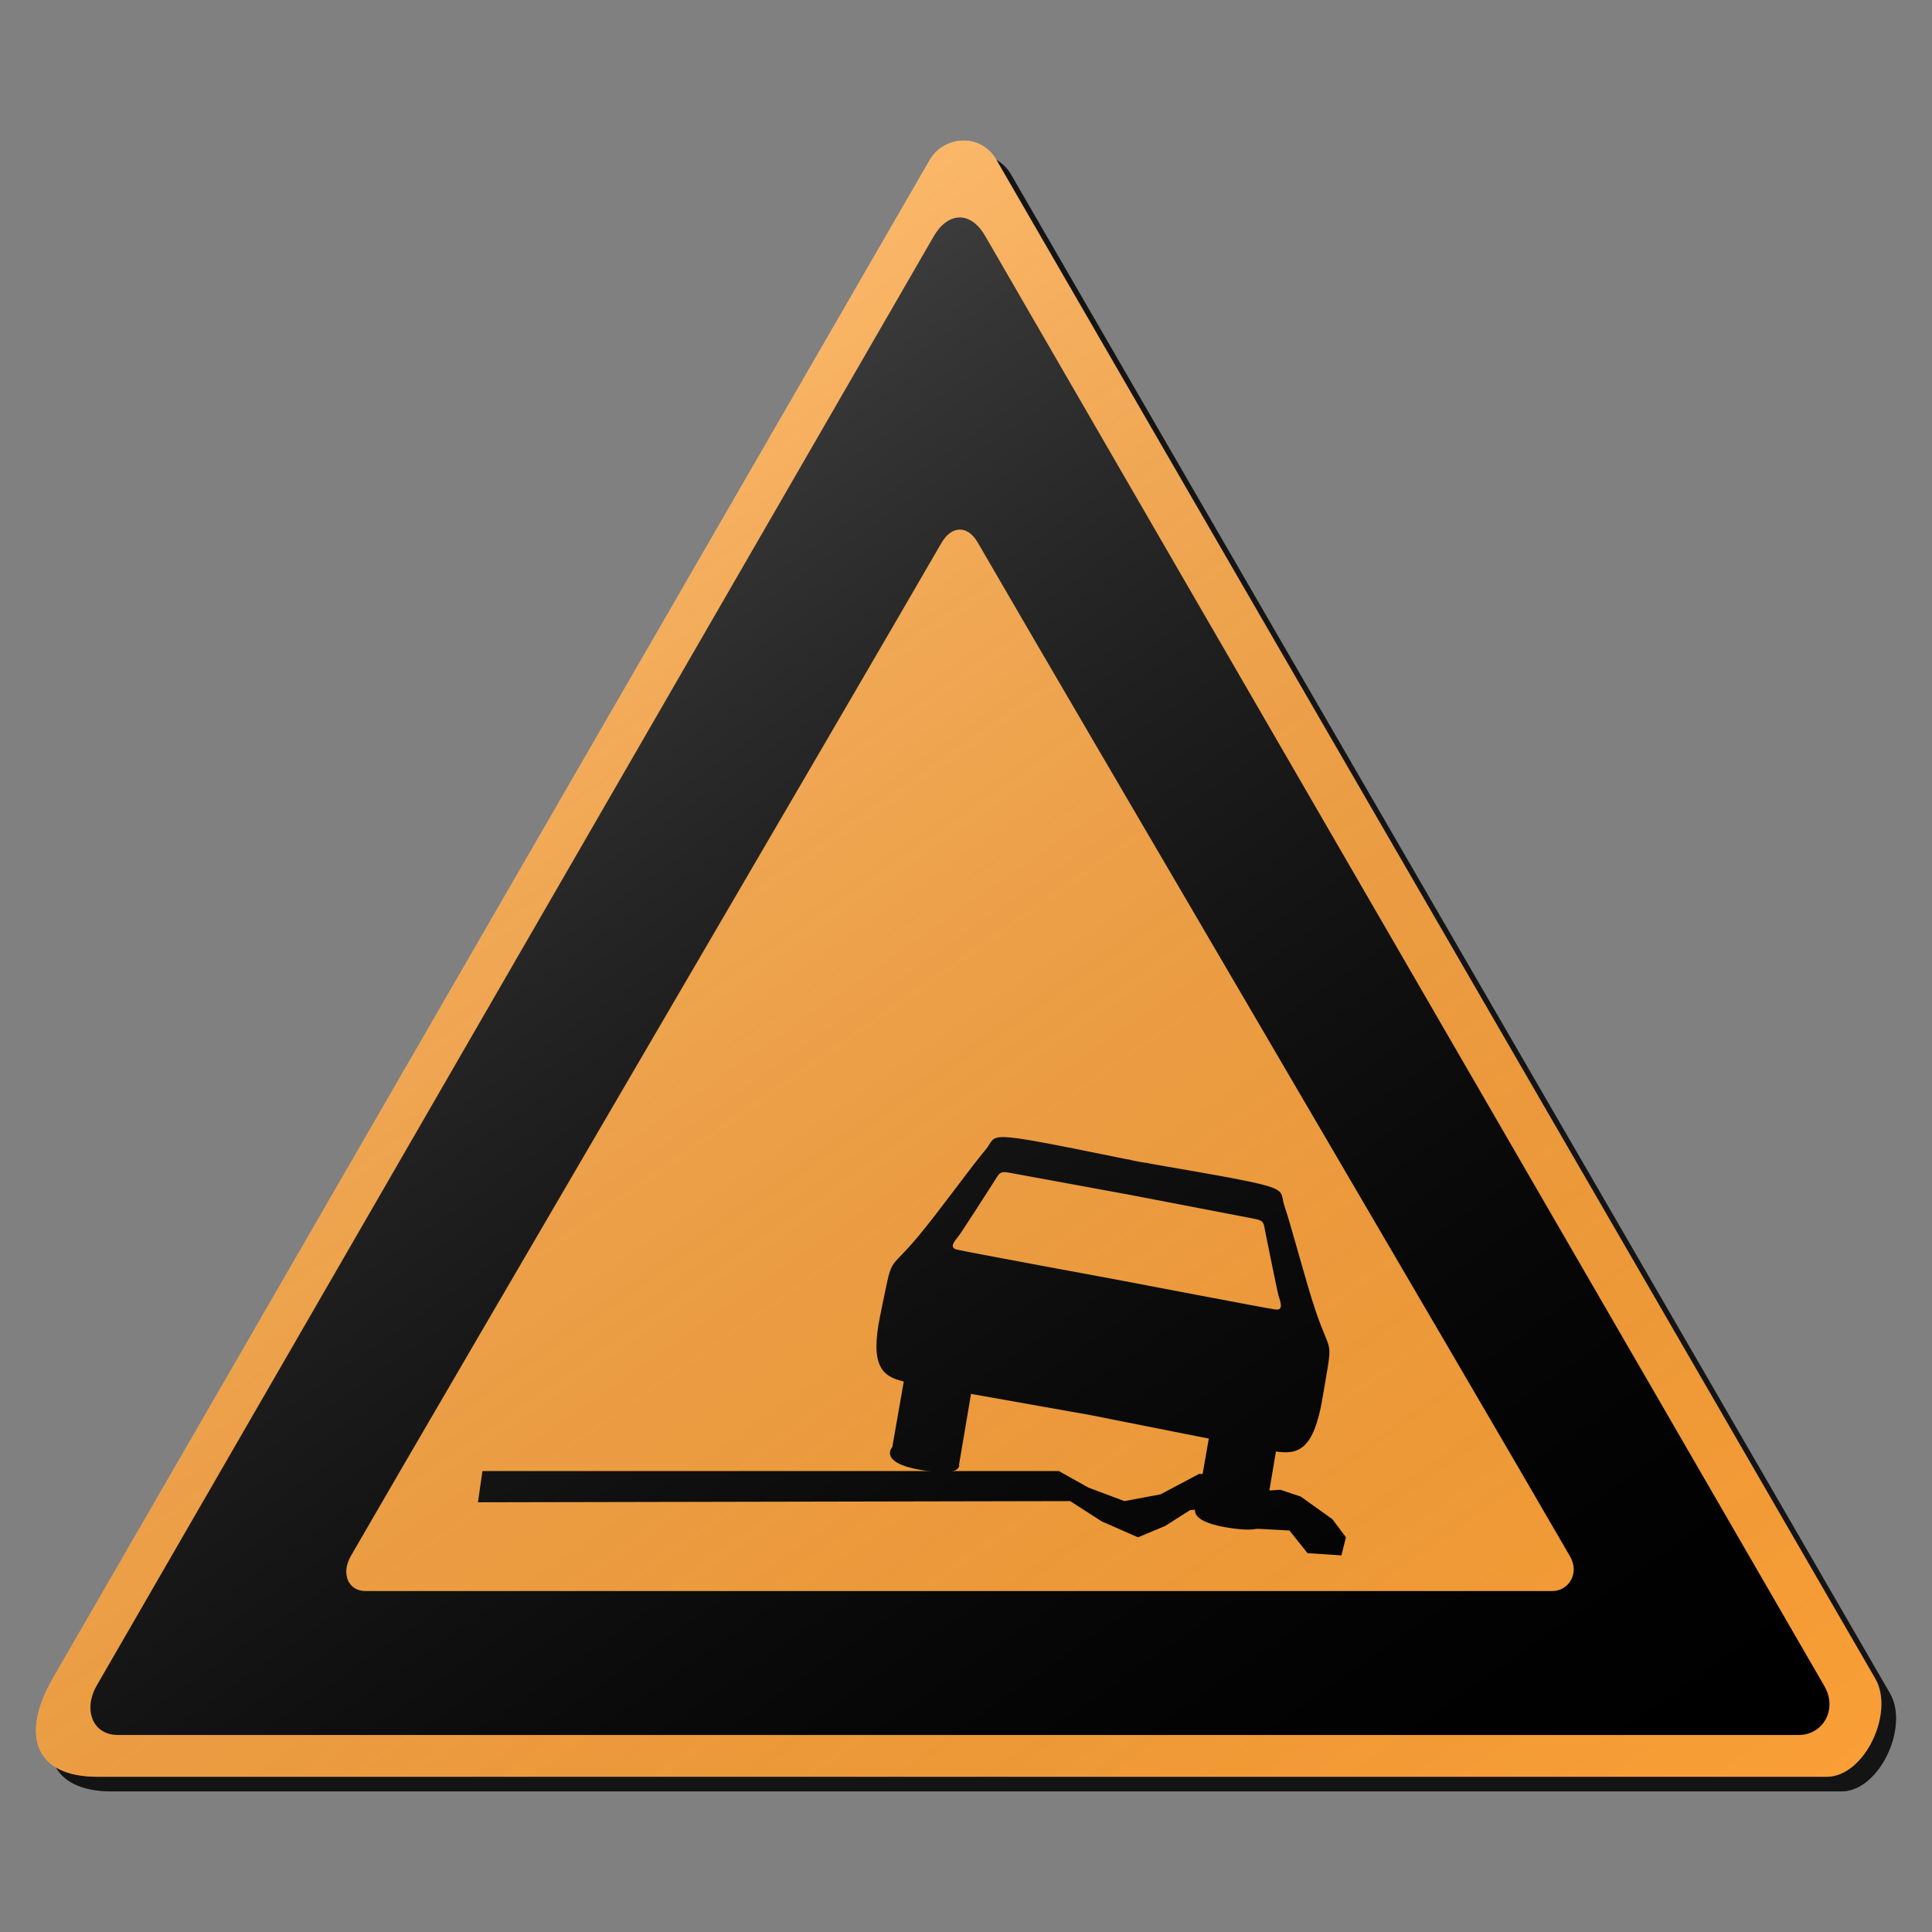 <?xml version="1.0" encoding="utf-8"?>
<!-- Generator: Adobe Illustrator 17.0.1, SVG Export Plug-In . SVG Version: 6.00 Build 0)  -->
<!DOCTYPE svg PUBLIC "-//W3C//DTD SVG 1.1//EN" "http://www.w3.org/Graphics/SVG/1.1/DTD/svg11.dtd">
<svg version="1.1" xmlns="http://www.w3.org/2000/svg" xmlns:xlink="http://www.w3.org/1999/xlink" x="0px" y="0px" width="132px"
	 height="132px" viewBox="0 0 132 132" enable-background="new 0 0 132 132" xml:space="preserve">
<rect x="0" y="0" width="132" height="132" fill="#808080" stroke="none"/>
<g id="disabled">
	<g>
		<defs>
			<path id="SVGID_1_" d="M69.079,11.929c8.814,15.269,50.344,86.962,60.048,103.767c1.33,2.304-0.734,6.699-3.317,6.699
				c-18.949,0-99.899,0-118.152,0c-4.317,0-5.267-2.881-3.036-6.747C14.33,98.834,55.426,27.688,64.51,11.956
				C65.49,10.258,68.001,10.066,69.079,11.929L69.079,11.929z"/>
		</defs>
		<defs>
			<path id="SVGID_2_" d="M68.079,10.929c8.814,15.269,50.344,86.962,60.048,103.767c1.33,2.304-0.734,6.699-3.317,6.699
				c-18.949,0-99.899,0-118.152,0c-4.317,0-5.267-2.881-3.036-6.747C13.33,97.834,54.426,26.688,63.51,10.956
				C64.49,9.258,67.001,9.066,68.079,10.929L68.079,10.929z"/>
		</defs>
		<linearGradient id="SVGID_3_" gradientUnits="userSpaceOnUse" x1="3.457" y1="66.5" x2="129.543" y2="66.5">
			<stop  offset="0" style="stop-color:#000000;stop-opacity:0.6"/>
			<stop  offset="1" style="stop-color:#000000;stop-opacity:0.6"/>
		</linearGradient>
		<use xlink:href="#SVGID_1_"  overflow="visible" fill-rule="evenodd" clip-rule="evenodd" fill="url(#SVGID_3_)"/>
		<use xlink:href="#SVGID_2_"  overflow="visible" fill="#AFAFAF"/>
		<clipPath id="SVGID_4_">
			<use xlink:href="#SVGID_1_"  overflow="visible"/>
		</clipPath>
		<clipPath id="SVGID_5_" clip-path="url(#SVGID_4_)">
			<use xlink:href="#SVGID_2_"  overflow="visible"/>
		</clipPath>
	</g>
	<g>
		<defs>
			<path id="SVGID_6_" d="M67.311,16.122c8.417,14.578,48.069,83.027,57.333,99.072c0.934,1.618-0.111,3.345-1.751,3.345
				c-18.091,0-97.413,0-114.842,0c-1.738,0-2.384-1.748-1.434-3.392c9.268-16.053,48.505-83.978,57.178-99.001
				C64.729,14.524,66.283,14.342,67.311,16.122L67.311,16.122z"/>
		</defs>
		<use xlink:href="#SVGID_6_"  overflow="visible" fill-rule="evenodd" clip-rule="evenodd"/>
		<clipPath id="SVGID_7_">
			<use xlink:href="#SVGID_6_"  overflow="visible"/>
		</clipPath>
	</g>
	<g>
		<defs>
			<path id="SVGID_8_" d="M66.807,37.074c5.941,10.29,33.928,57.947,40.466,69.271c0.659,1.143-0.079,2.361-1.236,2.361
				c-12.769,0-68.754,0-81.055,0c-1.228,0-1.683-1.232-1.013-2.394c6.541-11.33,34.235-58.619,40.356-69.221
				C64.986,35.946,66.081,35.817,66.807,37.074L66.807,37.074z"/>
		</defs>
		<use xlink:href="#SVGID_8_"  overflow="visible" fill="#AFAFAF"/>
		<clipPath id="SVGID_9_">
			<use xlink:href="#SVGID_8_"  overflow="visible"/>
		</clipPath>
	</g>
	<g>
		<defs>
			<polygon id="SVGID_10_" points="32.963,100.507 72.345,100.507 74.353,101.633 76.824,102.56 79.295,102.096 81.92,100.704 
				83.774,100.704 84.854,101.941 87.481,101.786 88.87,102.25 91.032,103.795 91.959,105.033 91.649,106.27 89.333,106.115 
				88.098,104.569 85.163,104.414 83.002,103.023 81.303,103.178 79.603,104.261 77.751,105.033 75.28,103.951 73.117,102.56 
				32.654,102.642 32.963,100.507 			"/>
		</defs>
		<use xlink:href="#SVGID_10_"  overflow="visible" fill-rule="evenodd" clip-rule="evenodd"/>
		<clipPath id="SVGID_11_">
			<use xlink:href="#SVGID_10_"  overflow="visible"/>
		</clipPath>
	</g>
	<g>
		<defs>
			<path id="SVGID_12_" d="M90.359,95.511c-0.598,3.574-1.673,3.883-3.182,3.66l-0.812,4.807c0,0,0.289,0.879-2.628,0.371
				c-2.917-0.507-1.935-1.56-1.935-1.56l0.788-4.5c-3.117-0.614-7.139-1.415-8.115-1.61c-1.061-0.187-5.047-0.892-8.132-1.444
				l-0.816,4.824c0,0,0.289,0.879-2.628,0.371c-2.917-0.507-1.935-1.56-1.935-1.56l0.785-4.482
				c-1.467-0.342-2.337-1.039-1.602-4.558c0.914-4.375,0.38-2.704,2.613-5.388c1.483-1.783,3.624-4.77,4.558-5.866
				c0.934-1.098-0.497-1.438,9.09,0.51c0.163,0.034,0.309,0.063,0.464,0.094c0.241,0.04,0.394,0.068,0.394,0.068l-0.002,0.013
				c0.171,0.034,0.328,0.066,0.488,0.099c0.162,0.027,0.323,0.055,0.497,0.086l0.003-0.013c0,0,0.153,0.032,0.391,0.081
				c0.157,0.027,0.302,0.053,0.467,0.081c9.641,1.668,8.182,1.463,8.654,2.825c0.472,1.363,1.383,4.923,2.117,7.123
				C90.989,92.853,91.097,91.104,90.359,95.511L90.359,95.511z M87.359,88.537c-0.113-0.397-0.711-3.398-0.888-4.258
				c-0.145-0.709-0.06-0.874-0.785-1.011c-0.675-0.126-7.378-1.418-8.291-1.594v-0.002c0,0-0.032-0.005-0.092-0.016
				c-0.002,0-0.016-0.003-0.016-0.003l0,0c-0.913-0.168-7.628-1.397-8.303-1.525c-0.725-0.136-0.706,0.048-1.1,0.657
				c-0.475,0.735-2.122,3.313-2.373,3.642c-0.249,0.328-0.714,0.803-0.141,0.948c0.565,0.144,10.642,2.003,10.917,2.053
				c0.846,0.161,10.298,1.972,10.859,2.042C87.732,89.543,87.472,88.931,87.359,88.537L87.359,88.537z"/>
		</defs>
		<use xlink:href="#SVGID_12_"  overflow="visible" fill-rule="evenodd" clip-rule="evenodd"/>
		<clipPath id="SVGID_13_">
			<use xlink:href="#SVGID_12_"  overflow="visible"/>
		</clipPath>
	</g>
	<linearGradient id="SVGID_14_" gradientUnits="userSpaceOnUse" x1="91.444" y1="145.309" x2="18.983" y2="41.824">
		<stop  offset="0" style="stop-color:#000000;stop-opacity:0"/>
		<stop  offset="1" style="stop-color:#FFFFFF;stop-opacity:0.25"/>
	</linearGradient>
	<path fill-rule="evenodd" clip-rule="evenodd" fill="url(#SVGID_14_)" d="M68.079,10.929
		c8.814,15.269,50.344,86.962,60.048,103.767c1.33,2.304-0.734,6.699-3.317,6.699c-18.949,0-99.899,0-118.152,0
		c-4.317,0-5.267-2.881-3.036-6.747C13.33,97.834,54.426,26.688,63.51,10.956C64.49,9.258,67.001,9.066,68.079,10.929L68.079,10.929
		z"/>
</g>
<g id="normal">
	<g>
		<defs>
			<path id="SVGID_15_" d="M69.079,11.929c8.814,15.269,50.344,86.962,60.048,103.767c1.33,2.304-0.734,6.699-3.317,6.699
				c-18.949,0-99.899,0-118.152,0c-4.317,0-5.267-2.881-3.036-6.747C14.33,98.834,55.426,27.688,64.51,11.956
				C65.49,10.258,68.001,10.066,69.079,11.929L69.079,11.929z"/>
		</defs>
		<defs>
			<path id="SVGID_16_" d="M68.079,10.929c8.814,15.269,50.344,86.962,60.048,103.767c1.33,2.304-0.734,6.699-3.317,6.699
				c-18.949,0-99.899,0-118.152,0c-4.317,0-5.267-2.881-3.036-6.747C13.33,97.834,54.426,26.688,63.51,10.956
				C64.49,9.258,67.001,9.066,68.079,10.929L68.079,10.929z"/>
		</defs>
		<linearGradient id="SVGID_17_" gradientUnits="userSpaceOnUse" x1="3.457" y1="66.5" x2="129.543" y2="66.5">
			<stop  offset="0" style="stop-color:#000000;stop-opacity:0.6"/>
			<stop  offset="1" style="stop-color:#000000;stop-opacity:0.6"/>
		</linearGradient>
		<use xlink:href="#SVGID_15_"  overflow="visible" fill-rule="evenodd" clip-rule="evenodd" fill="url(#SVGID_17_)"/>
		<use xlink:href="#SVGID_16_"  overflow="visible" fill="#FA9F37"/>
		<clipPath id="SVGID_18_">
			<use xlink:href="#SVGID_15_"  overflow="visible"/>
		</clipPath>
		<clipPath id="SVGID_19_" clip-path="url(#SVGID_18_)">
			<use xlink:href="#SVGID_16_"  overflow="visible"/>
		</clipPath>
	</g>
	<g>
		<defs>
			<path id="SVGID_20_" d="M67.311,16.122c8.417,14.578,48.069,83.027,57.333,99.072c0.934,1.618-0.111,3.345-1.751,3.345
				c-18.091,0-97.413,0-114.842,0c-1.738,0-2.384-1.748-1.434-3.392c9.268-16.053,48.505-83.978,57.178-99.001
				C64.729,14.524,66.283,14.342,67.311,16.122L67.311,16.122z"/>
		</defs>
		<use xlink:href="#SVGID_20_"  overflow="visible" fill-rule="evenodd" clip-rule="evenodd"/>
		<clipPath id="SVGID_21_">
			<use xlink:href="#SVGID_20_"  overflow="visible"/>
		</clipPath>
	</g>
	<g>
		<defs>
			<path id="SVGID_22_" d="M66.807,37.074c5.941,10.29,33.928,57.947,40.466,69.271c0.659,1.143-0.079,2.361-1.236,2.361
				c-12.769,0-68.754,0-81.055,0c-1.228,0-1.683-1.232-1.013-2.394c6.541-11.33,34.235-58.619,40.356-69.221
				C64.986,35.946,66.081,35.817,66.807,37.074L66.807,37.074z"/>
		</defs>
		<use xlink:href="#SVGID_22_"  overflow="visible" fill="#FA9F37"/>
		<clipPath id="SVGID_23_">
			<use xlink:href="#SVGID_22_"  overflow="visible"/>
		</clipPath>
	</g>
	<g>
		<defs>
			<polygon id="SVGID_24_" points="32.963,100.507 72.345,100.507 74.353,101.633 76.824,102.56 79.295,102.096 81.92,100.704 
				83.774,100.704 84.854,101.941 87.481,101.786 88.87,102.25 91.032,103.795 91.959,105.033 91.649,106.27 89.333,106.115 
				88.098,104.569 85.163,104.414 83.002,103.023 81.303,103.178 79.603,104.261 77.751,105.033 75.28,103.951 73.117,102.56 
				32.654,102.642 32.963,100.507 			"/>
		</defs>
		<use xlink:href="#SVGID_24_"  overflow="visible" fill-rule="evenodd" clip-rule="evenodd"/>
		<clipPath id="SVGID_25_">
			<use xlink:href="#SVGID_24_"  overflow="visible"/>
		</clipPath>
	</g>
	<g>
		<defs>
			<path id="SVGID_26_" d="M90.359,95.511c-0.598,3.574-1.673,3.883-3.182,3.66l-0.812,4.807c0,0,0.289,0.879-2.628,0.371
				c-2.917-0.507-1.935-1.56-1.935-1.56l0.788-4.5c-3.117-0.614-7.139-1.415-8.115-1.61c-1.061-0.187-5.047-0.892-8.132-1.444
				l-0.816,4.824c0,0,0.289,0.879-2.628,0.371c-2.917-0.507-1.935-1.56-1.935-1.56l0.785-4.482
				c-1.467-0.342-2.337-1.039-1.602-4.558c0.914-4.375,0.38-2.704,2.613-5.388c1.483-1.783,3.624-4.77,4.558-5.866
				c0.934-1.098-0.497-1.438,9.09,0.51c0.163,0.034,0.309,0.063,0.464,0.094c0.241,0.04,0.394,0.068,0.394,0.068l-0.002,0.013
				c0.171,0.034,0.328,0.066,0.488,0.099c0.162,0.027,0.323,0.055,0.497,0.086l0.003-0.013c0,0,0.153,0.032,0.391,0.081
				c0.157,0.027,0.302,0.053,0.467,0.081c9.641,1.668,8.182,1.463,8.654,2.825c0.472,1.363,1.383,4.923,2.117,7.123
				C90.989,92.853,91.097,91.104,90.359,95.511L90.359,95.511z M87.359,88.537c-0.113-0.397-0.711-3.398-0.888-4.258
				c-0.145-0.709-0.06-0.874-0.785-1.011c-0.675-0.126-7.378-1.418-8.291-1.594v-0.002c0,0-0.032-0.005-0.092-0.016
				c-0.002,0-0.016-0.003-0.016-0.003l0,0c-0.913-0.168-7.628-1.397-8.303-1.525c-0.725-0.136-0.706,0.048-1.1,0.657
				c-0.475,0.735-2.122,3.313-2.373,3.642c-0.249,0.328-0.714,0.803-0.141,0.948c0.565,0.144,10.642,2.003,10.917,2.053
				c0.846,0.161,10.298,1.972,10.859,2.042C87.732,89.543,87.472,88.931,87.359,88.537L87.359,88.537z"/>
		</defs>
		<use xlink:href="#SVGID_26_"  overflow="visible" fill-rule="evenodd" clip-rule="evenodd"/>
		<clipPath id="SVGID_27_">
			<use xlink:href="#SVGID_26_"  overflow="visible"/>
		</clipPath>
	</g>
	<linearGradient id="SVGID_28_" gradientUnits="userSpaceOnUse" x1="91.444" y1="145.309" x2="18.983" y2="41.824">
		<stop  offset="0" style="stop-color:#000000;stop-opacity:0"/>
		<stop  offset="1" style="stop-color:#FFFFFF;stop-opacity:0.25"/>
	</linearGradient>
	<path fill-rule="evenodd" clip-rule="evenodd" fill="url(#SVGID_28_)" d="M68.079,10.929
		c8.814,15.269,50.344,86.962,60.048,103.767c1.33,2.304-0.734,6.699-3.317,6.699c-18.949,0-99.899,0-118.152,0
		c-4.317,0-5.267-2.881-3.036-6.747C13.33,97.834,54.426,26.688,63.51,10.956C64.49,9.258,67.001,9.066,68.079,10.929L68.079,10.929
		z"/>
</g>
</svg>
